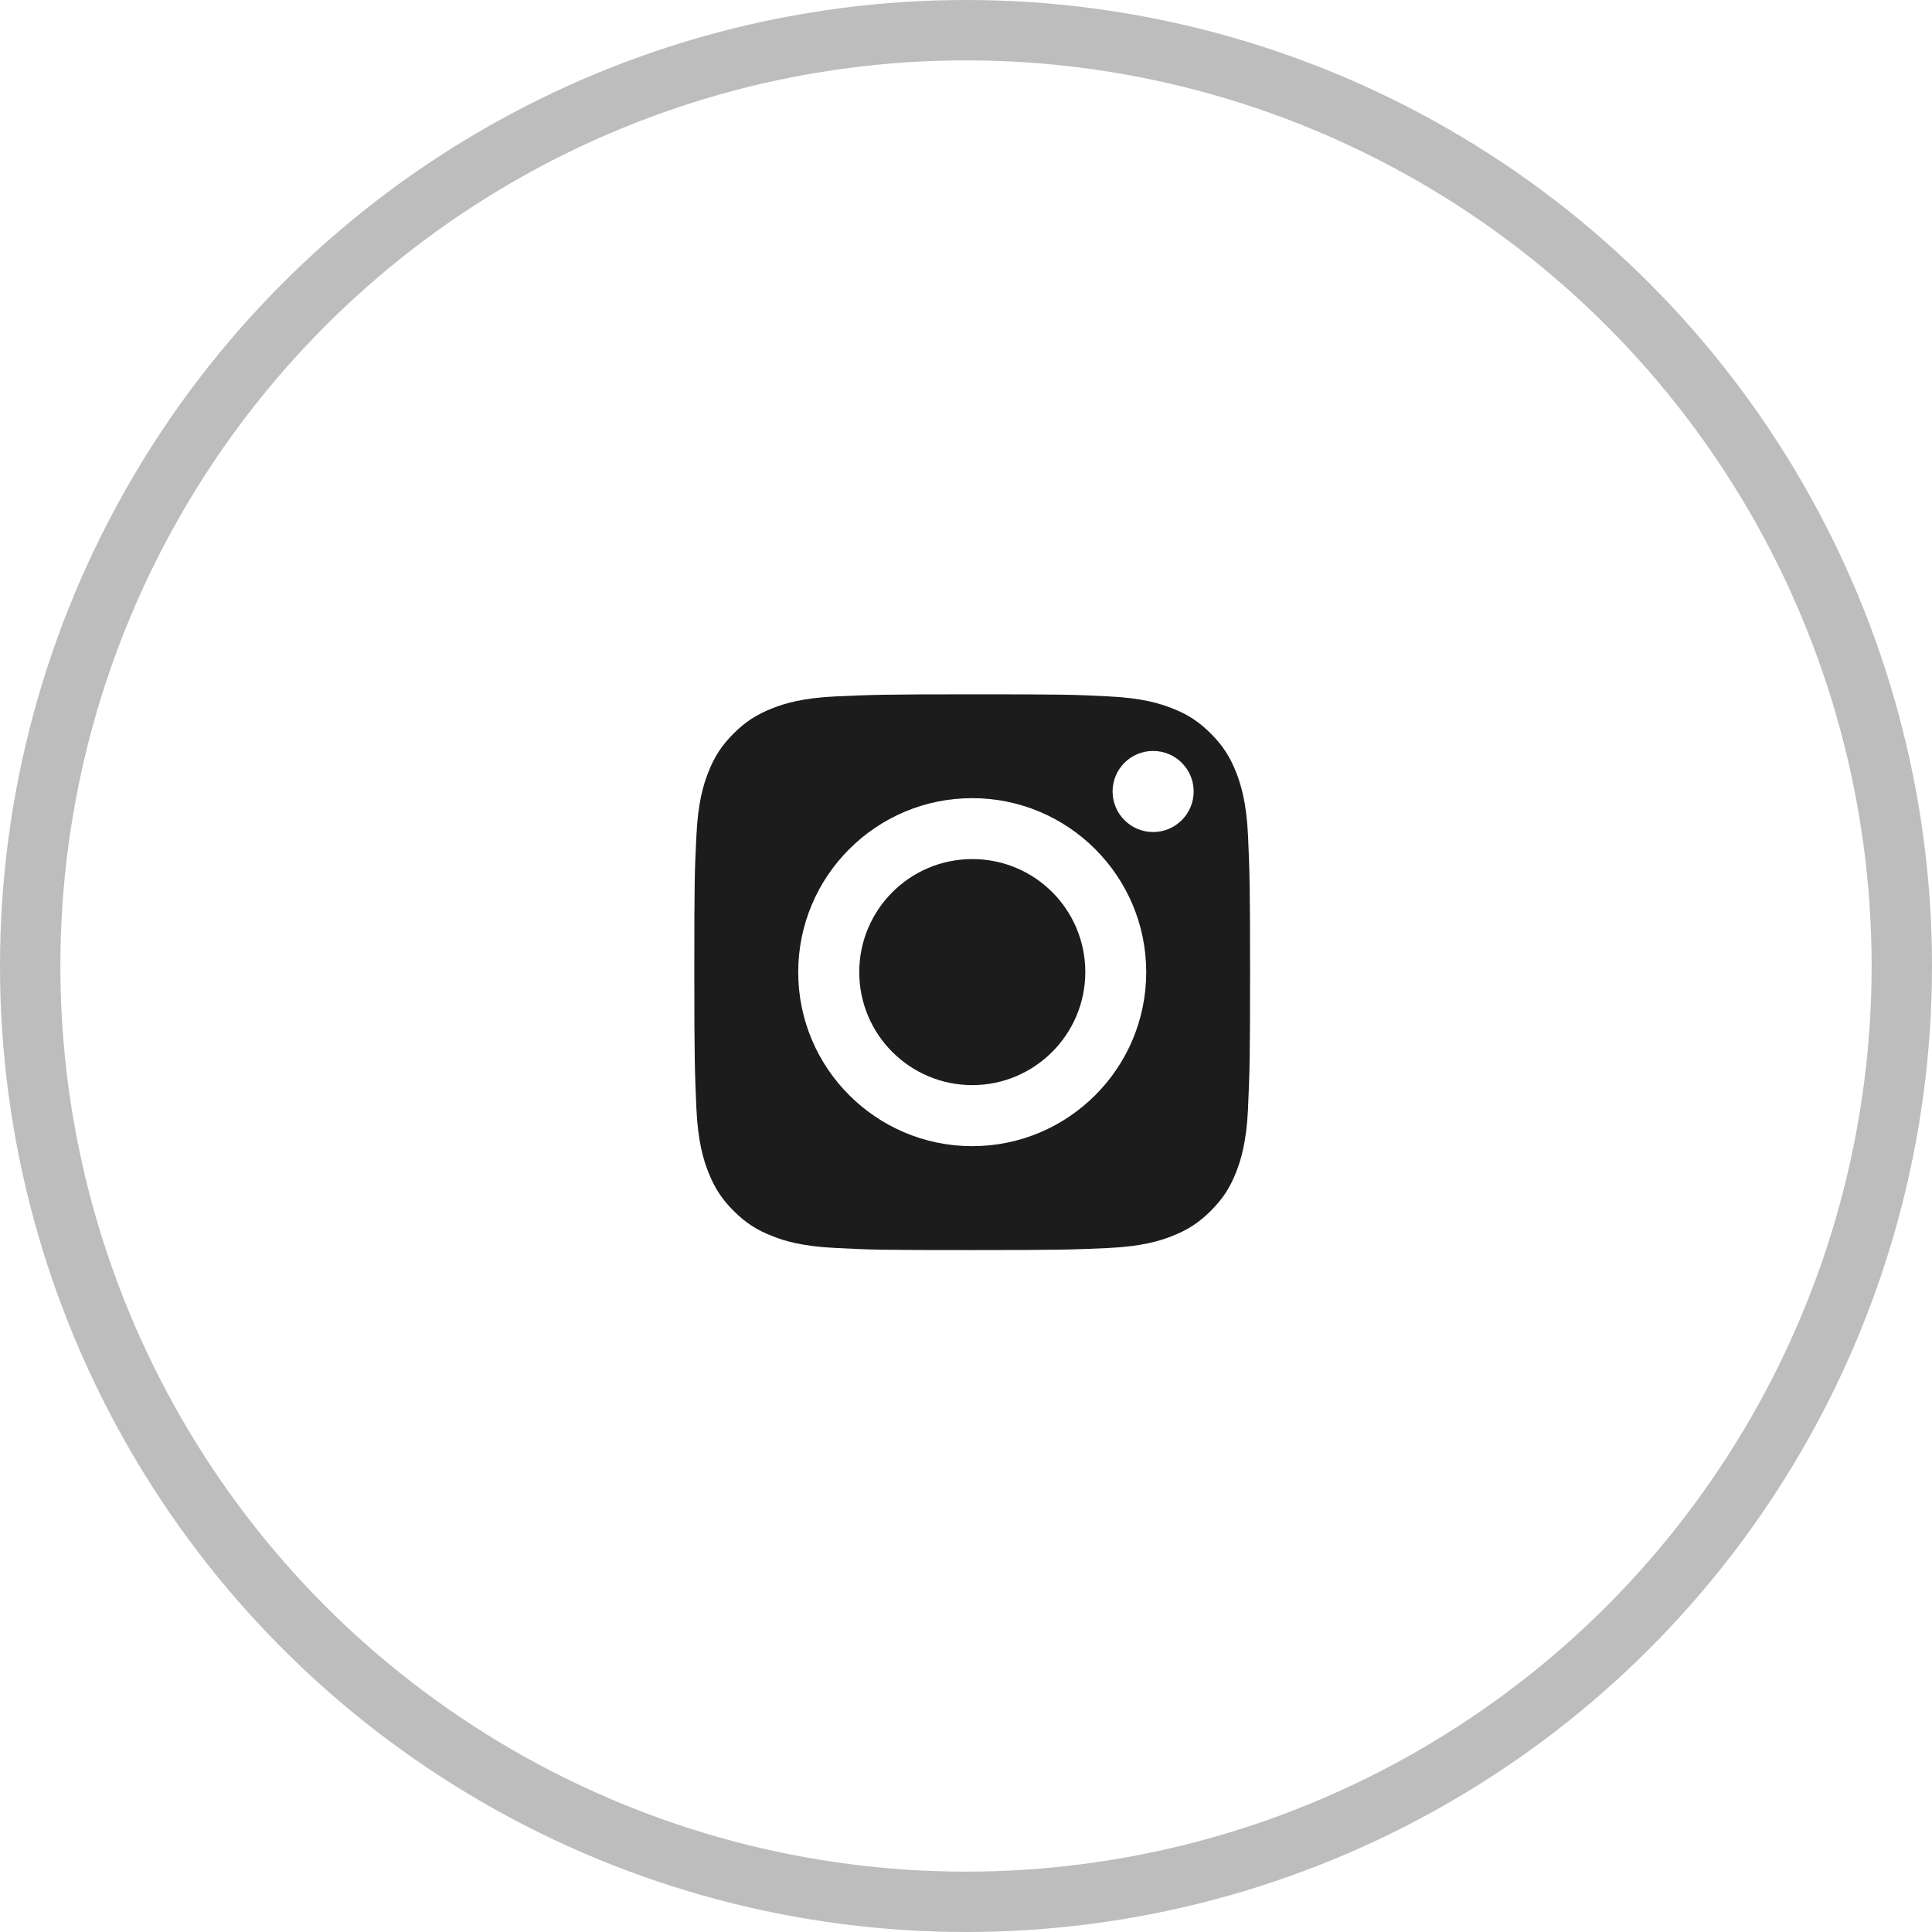 <svg width="32" height="32" viewBox="0 0 32 32" fill="none" xmlns="http://www.w3.org/2000/svg">
<circle cx="16" cy="16" r="15.5" stroke="#BDBDBD"/>
<path fill-rule="evenodd" clip-rule="evenodd" d="M20.476 19.409C20.553 19.214 20.645 18.915 20.671 18.369L20.671 18.352C20.697 17.776 20.705 17.583 20.705 16.102C20.705 14.627 20.697 14.435 20.672 13.859L20.671 13.836C20.645 13.29 20.553 12.995 20.476 12.796C20.372 12.531 20.25 12.345 20.055 12.15C19.86 11.955 19.669 11.829 19.409 11.73C19.214 11.652 18.915 11.561 18.369 11.535C17.78 11.504 17.598 11.5 16.103 11.5C14.627 11.5 14.435 11.508 13.86 11.534H13.86L13.836 11.535C13.29 11.561 12.995 11.652 12.796 11.73C12.532 11.834 12.345 11.955 12.15 12.15C11.955 12.345 11.83 12.536 11.73 12.796C11.652 12.991 11.561 13.29 11.535 13.836C11.505 14.425 11.5 14.607 11.5 16.102C11.5 17.578 11.509 17.77 11.534 18.346L11.534 18.346L11.535 18.369C11.561 18.915 11.652 19.21 11.73 19.409C11.834 19.674 11.955 19.86 12.15 20.055C12.345 20.25 12.536 20.376 12.796 20.475C12.991 20.553 13.29 20.644 13.836 20.67C14.425 20.701 14.603 20.705 16.103 20.705C17.578 20.705 17.77 20.697 18.341 20.672L18.341 20.672L18.369 20.67C18.915 20.644 19.21 20.553 19.409 20.475C19.674 20.371 19.86 20.25 20.055 20.055C20.25 19.86 20.376 19.669 20.476 19.409ZM16.103 13.22C14.513 13.22 13.221 14.512 13.221 16.102C13.221 17.693 14.513 18.984 16.103 18.984C17.694 18.984 18.985 17.693 18.985 16.102C18.985 14.512 17.694 13.22 16.103 13.22ZM19.099 13.781C19.47 13.781 19.771 13.48 19.771 13.109C19.771 12.738 19.47 12.438 19.099 12.438C18.728 12.438 18.428 12.738 18.428 13.109C18.428 13.48 18.728 13.781 19.099 13.781Z" fill="#1C1C1C"/>
<path fill-rule="evenodd" clip-rule="evenodd" d="M16.104 17.973C15.073 17.973 14.232 17.137 14.232 16.101C14.232 15.069 15.069 14.229 16.104 14.229C17.14 14.229 17.976 15.065 17.976 16.101C17.976 17.132 17.136 17.973 16.104 17.973Z" fill="#1C1C1C"/>
</svg>
